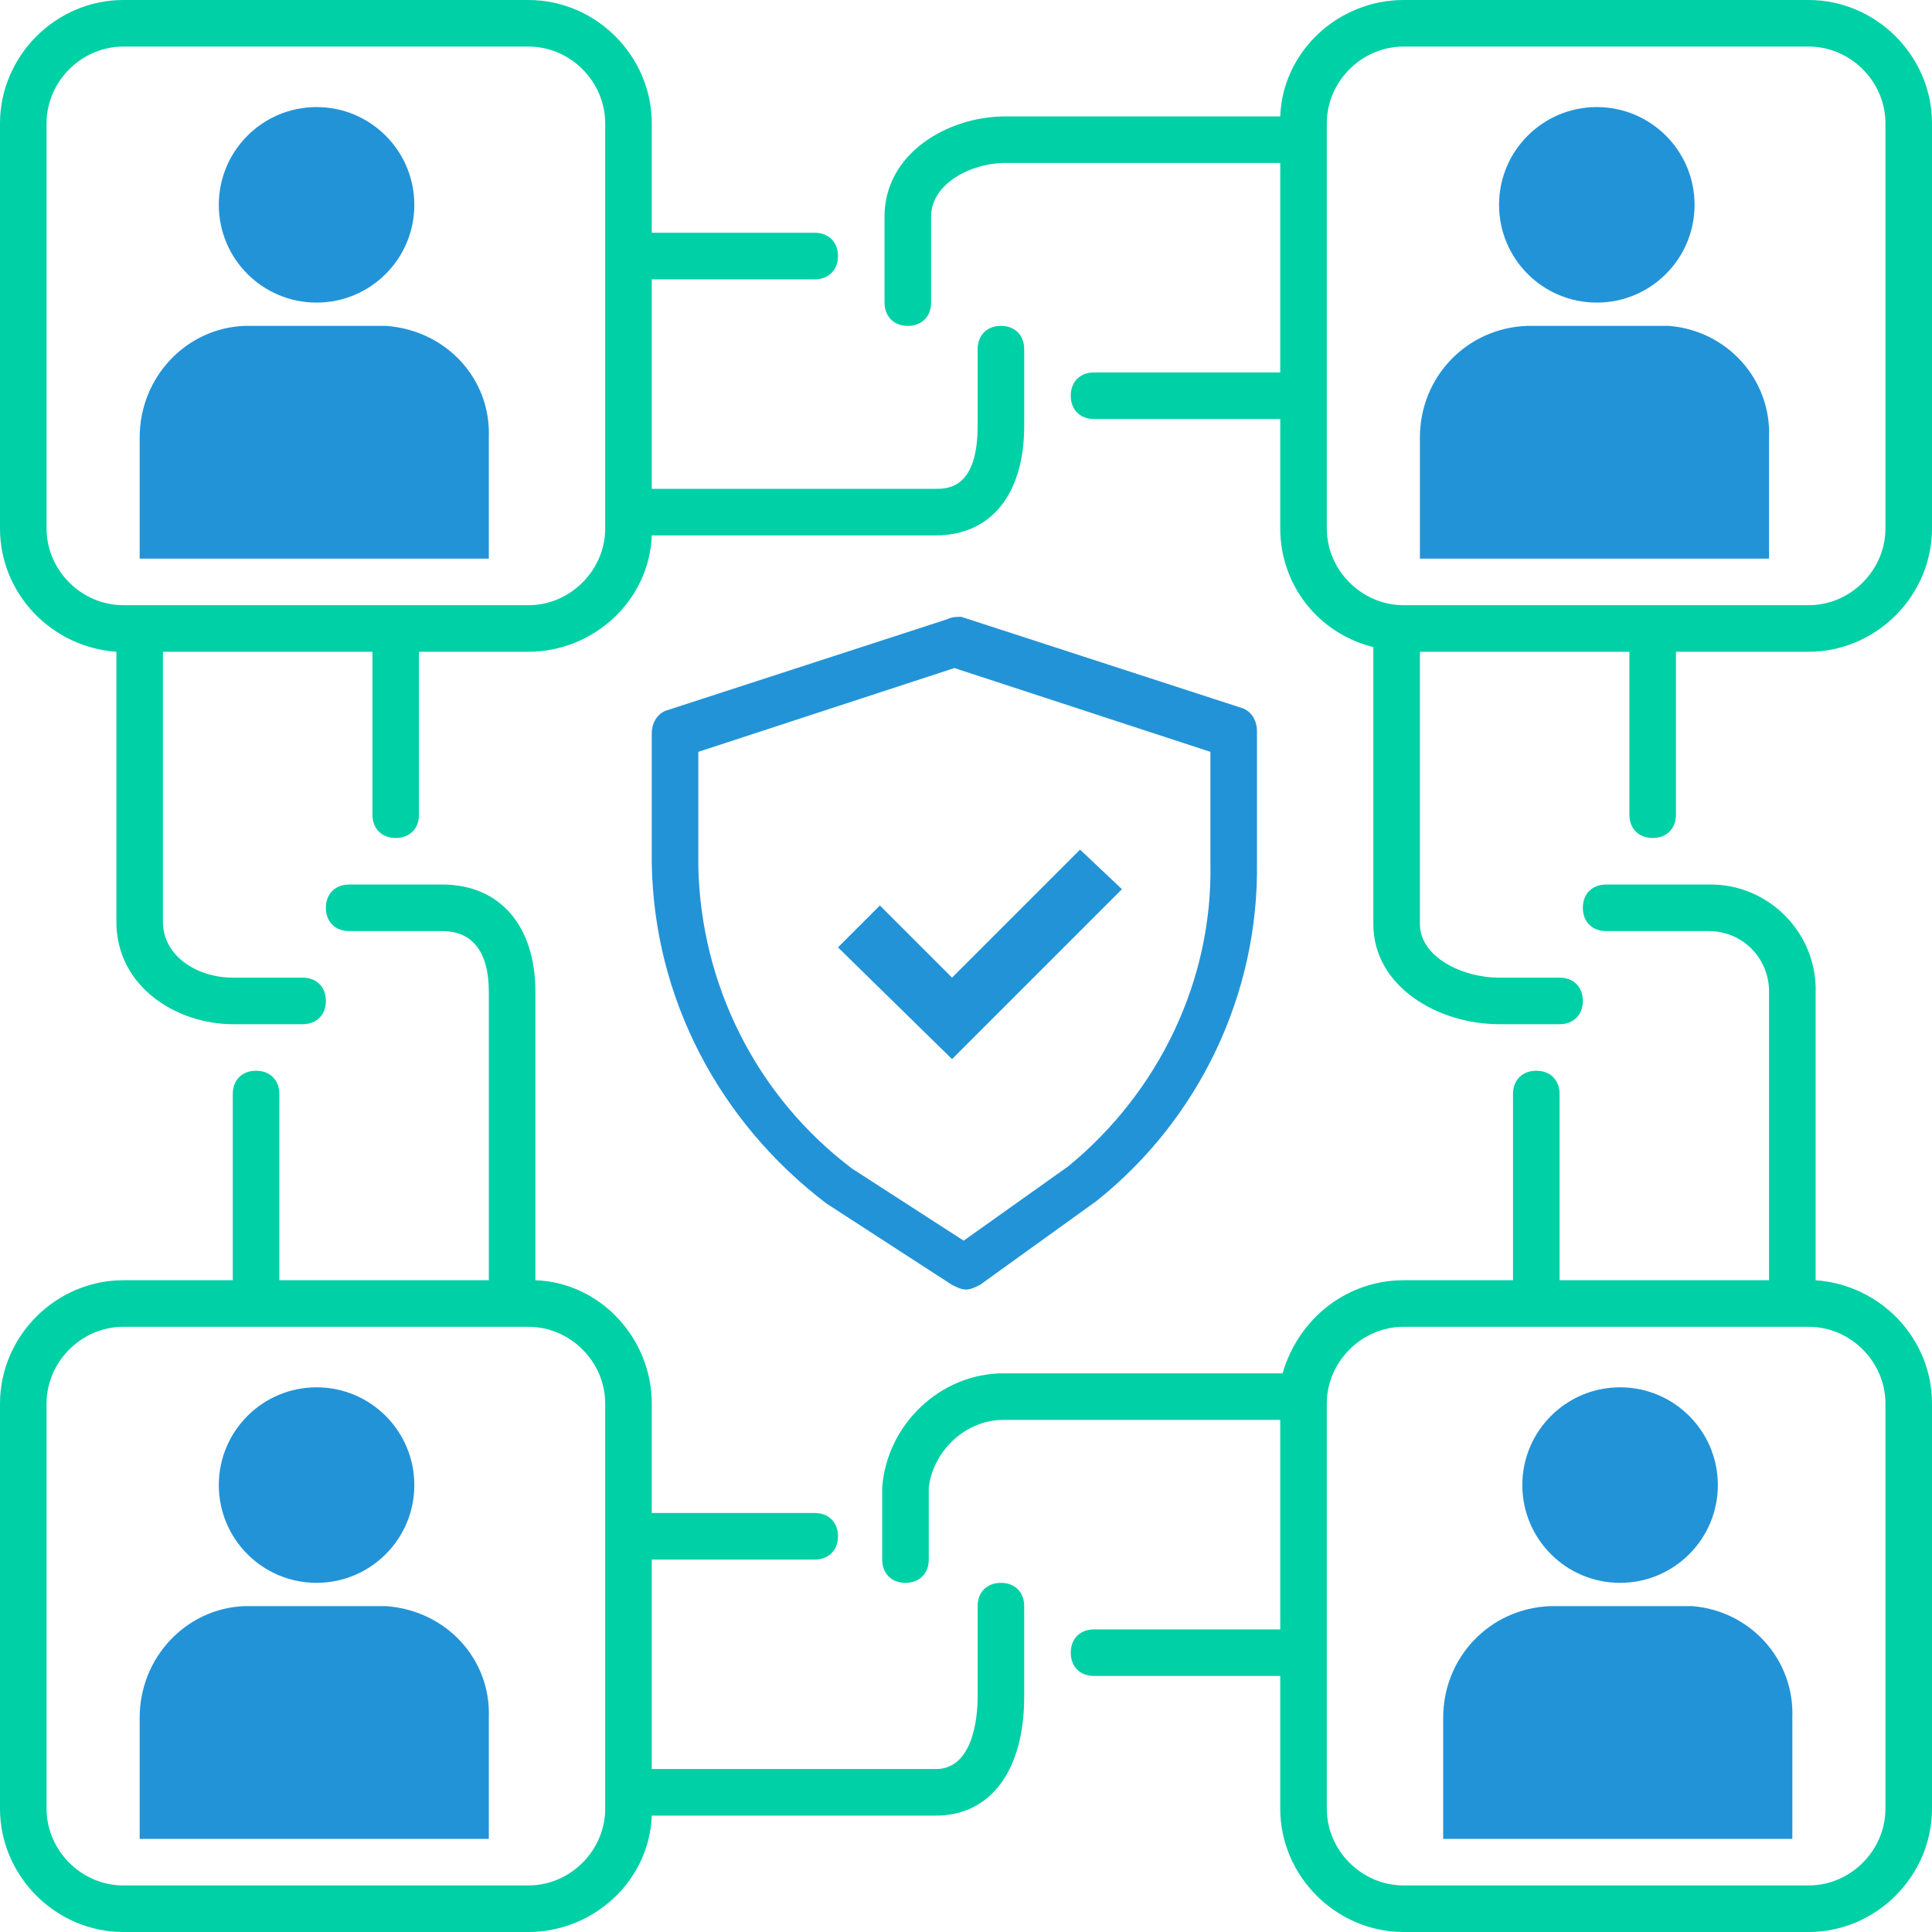 <?xml version="1.0" encoding="utf-8"?>
<!-- Generator: Adobe Illustrator 22.0.1, SVG Export Plug-In . SVG Version: 6.00 Build 0)  -->
<svg version="1.1" id="Calque_1" xmlns="http://www.w3.org/2000/svg" xmlns:xlink="http://www.w3.org/1999/xlink" x="0px" y="0px"
	 viewBox="0 0 83 83" style="enable-background:new 0 0 83 83;" xml:space="preserve">
<style type="text/css">
	.st0{fill:#2393D8;}
	.st1{fill:#00D0A6;}
</style>
<title>Fichier 1</title>
<g id="Calque_2_1_">
	<g id="Calque_1-2">
		<path class="st0" d="M40.7,26.6l-12,3.9c-0.4,0.1-0.7,0.5-0.7,1v5.6c0.1,5.8,2.9,11.1,7.5,14.6l5.4,3.5c0.2,0.1,0.4,0.2,0.6,0.2
			c0.2,0,0.4-0.1,0.6-0.2l5-3.6c4.4-3.5,7-8.9,6.9-14.6v-5.6c0-0.5-0.3-0.9-0.7-1l-12-3.9C41.1,26.5,40.9,26.5,40.7,26.6z M52,37.1
			c0.1,5-2.2,9.8-6.1,13l-4.5,3.2l-4.8-3.1c-4.1-3.1-6.5-7.9-6.6-13v-4.9l11-3.6l11,3.6V37.1z"/>
		<polygon class="st0" points="37.8,38.9 36,40.7 40.9,45.5 42.6,43.8 48.2,38.2 46.4,36.5 40.9,42 		"/>
		<path class="st1" d="M5,28v11.6c0,2.8,2.6,4.4,5,4.4h3c0.6,0,1-0.4,1-1s-0.4-1-1-1h-3c-1.5,0-3-0.9-3-2.4V28h9v7c0,0.6,0.4,1,1,1
			s1-0.4,1-1v-7h4.7c2.8,0,5.2-2.2,5.3-5h12.2c2.4,0,3.8-1.8,3.8-4.7V15c0-0.6-0.4-1-1-1s-1,0.4-1,1v3.3c0,2.7-1.3,2.7-1.8,2.7H28
			v-9h7c0.6,0,1-0.4,1-1s-0.4-1-1-1h-7V5.3C28,2.4,25.6,0,22.7,0H5.3C2.4,0,0,2.4,0,5.3v17.4C0,25.5,2.2,27.8,5,28z M2,5.3
			C2,3.5,3.5,2,5.3,2h17.4C24.5,2,26,3.5,26,5.3v17.4c0,1.8-1.5,3.3-3.3,3.3H5.3C3.5,26,2,24.5,2,22.7V5.3z"/>
		<path class="st1" d="M77.7,0H60.3c-2.8,0-5.2,2.2-5.3,5H43.2C40.7,5,38,6.6,38,9.3V13c0,0.6,0.4,1,1,1s1-0.4,1-1V9.3
			C40,7.9,41.7,7,43.2,7H55v9h-8c-0.6,0-1,0.4-1,1s0.4,1,1,1h8v4.7c0,2.4,1.6,4.5,4,5.1v11.9c0,2.7,2.8,4.3,5.4,4.3H67
			c0.6,0,1-0.4,1-1s-0.4-1-1-1h-2.6c-1.6,0-3.4-0.9-3.4-2.3V28h9v7c0,0.6,0.4,1,1,1s1-0.4,1-1v-7h5.7c2.9,0,5.3-2.4,5.3-5.3V5.3
			C83,2.4,80.6,0,77.7,0z M81,22.7c0,1.8-1.5,3.3-3.3,3.3H60.3c-1.8,0-3.3-1.5-3.3-3.3V5.3C57,3.5,58.5,2,60.3,2h17.4
			C79.5,2,81,3.5,81,5.3V22.7z"/>
		<path class="st1" d="M78,55L78,55V42.7c0.1-2.6-2-4.7-4.5-4.7c0,0,0,0,0,0H69c-0.6,0-1,0.4-1,1s0.4,1,1,1h4.4
			c1.5,0,2.6,1.2,2.6,2.6c0,0,0,0,0,0V55h-9v-8c0-0.6-0.4-1-1-1s-1,0.4-1,1v8h-4.7c-2.4,0-4.5,1.6-5.2,4h-12c-2.7,0-5,2.2-5.2,4.9
			V67c0,0.6,0.4,1,1,1s1-0.4,1-1v-3.1c0.2-1.6,1.6-2.9,3.2-2.9H55v9h-8c-0.6,0-1,0.4-1,1s0.4,1,1,1h8v5.7c0,2.9,2.4,5.3,5.3,5.3
			h17.4c2.9,0,5.3-2.4,5.3-5.3V60.3C83,57.5,80.8,55.2,78,55z M81,77.7c0,1.8-1.5,3.3-3.3,3.3c0,0,0,0,0,0H60.3
			c-1.8,0-3.3-1.5-3.3-3.3V60.3c0-1.8,1.5-3.3,3.3-3.3h17.4c1.8,0,3.3,1.5,3.3,3.3V77.7z"/>
		<path class="st1" d="M43,68c-0.6,0-1,0.4-1,1v3.9c0,0.9-0.2,3.1-1.8,3.1H28v-9h7c0.6,0,1-0.4,1-1s-0.4-1-1-1h-7v-4.7
			c0-2.8-2.2-5.2-5-5.3l0,0V42.6c0-2.8-1.5-4.6-4-4.6h-4c-0.6,0-1,0.4-1,1s0.4,1,1,1h4c1.3,0,2,0.9,2,2.6V55h-9v-8c0-0.6-0.4-1-1-1
			s-1,0.4-1,1v8H5.3C2.4,55,0,57.4,0,60.3v17.4C0,80.6,2.4,83,5.3,83h17.4c2.8,0,5.2-2.2,5.3-5h12.2c2.4,0,3.8-2,3.8-5.1V69
			C44,68.4,43.6,68,43,68z M26,77.7c0,1.8-1.5,3.3-3.3,3.3H5.3C3.5,81,2,79.5,2,77.7V60.3C2,58.5,3.5,57,5.3,57h17.4
			c1.8,0,3.3,1.5,3.3,3.3V77.7z"/>
		<circle class="st0" cx="68.6" cy="8.8" r="4.2"/>
		<path class="st0" d="M71.7,14h-6.1C63,14.1,61,16.2,61,18.8V24h15v-5.2C76.1,16.3,74.2,14.2,71.7,14z"/>
		<circle class="st0" cx="13.6" cy="8.8" r="4.2"/>
		<path class="st0" d="M21,18.8c0.1-2.5-1.8-4.6-4.4-4.8h-6.1C8,14.1,6,16.2,6,18.8V24h15V18.8z"/>
		<circle class="st0" cx="13.6" cy="63.8" r="4.2"/>
		<path class="st0" d="M16.6,69h-6.1C8,69.1,6,71.2,6,73.8V79h15v-5.2C21.1,71.3,19.2,69.2,16.6,69z"/>
		<circle class="st0" cx="69.6" cy="63.8" r="4.2"/>
		<path class="st0" d="M72.7,69h-6.1C64,69.1,62,71.2,62,73.8V79h15v-5.2C77.1,71.3,75.2,69.2,72.7,69z"/>
	</g>
</g>
</svg>

